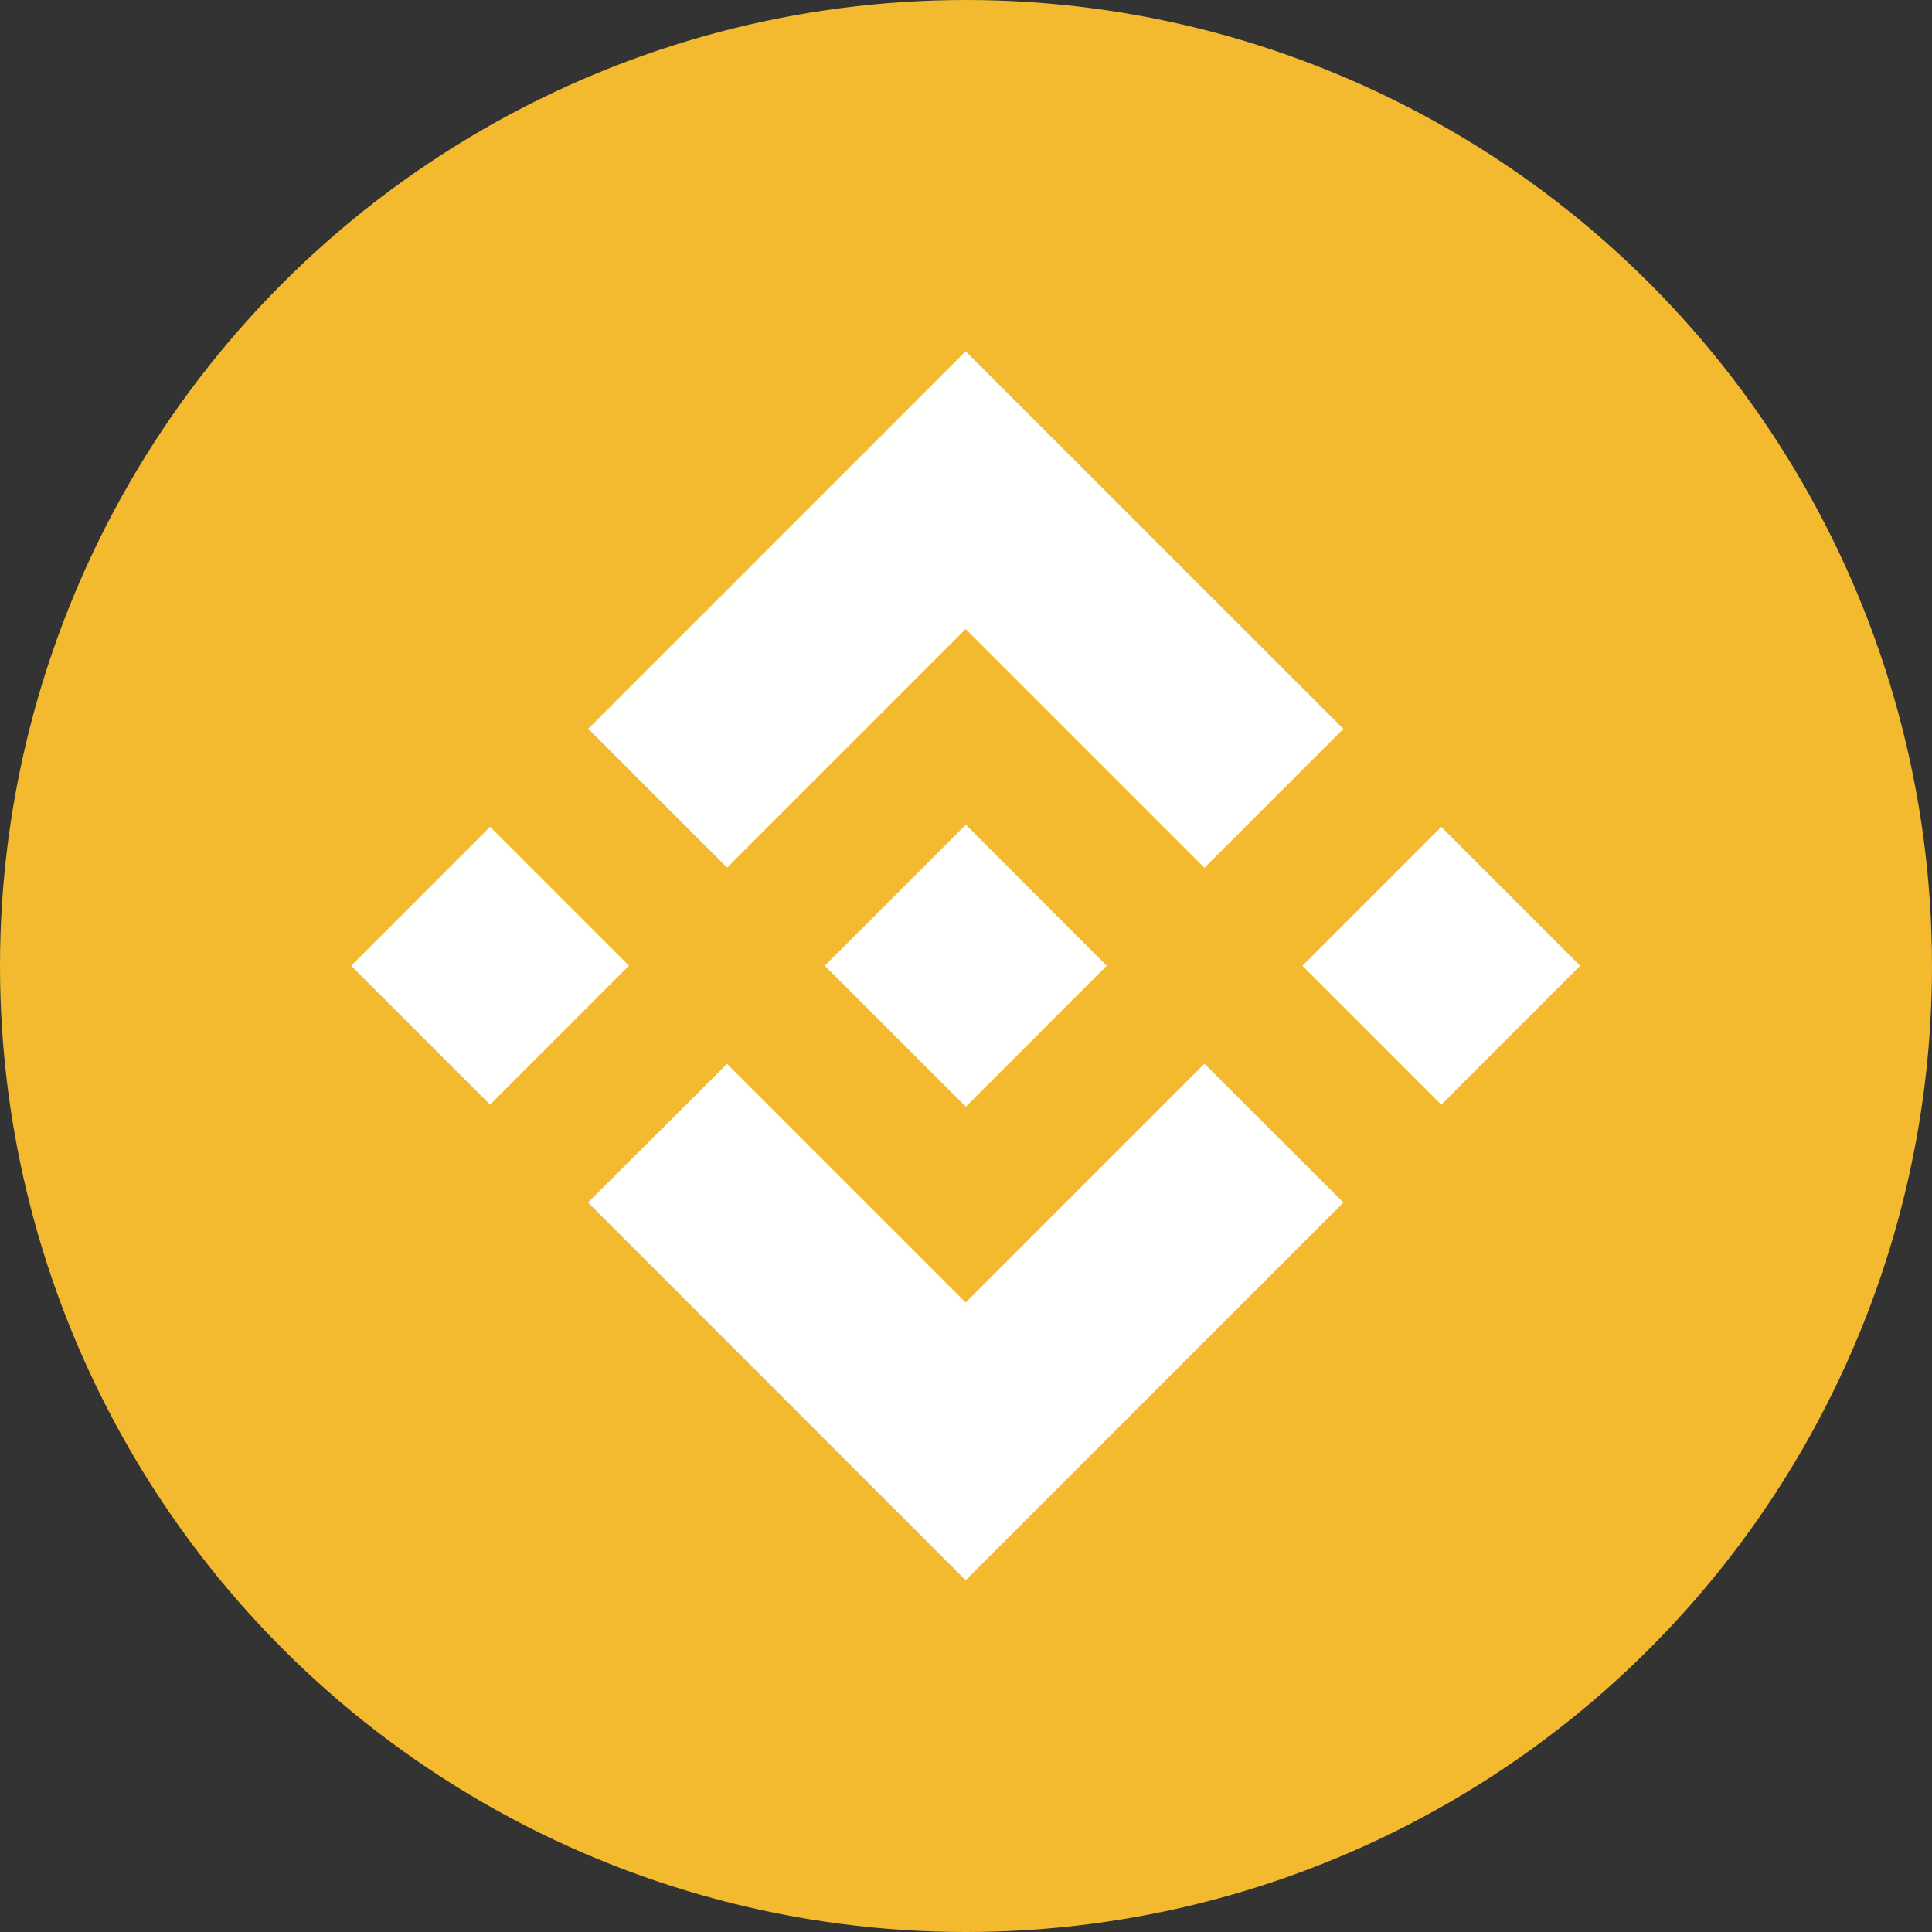 <svg width="24" height="24" viewBox="0 0 24 24" fill="none" xmlns="http://www.w3.org/2000/svg">
<rect x="0" y="0" width="24" height="24" fill="#333333" stroke="none"/>
<circle cx="12" cy="12" r="12" fill="#F3BA2F"/>
<path d="M9.031 10.779L11.996 7.814L14.962 10.78L16.688 9.055L11.996 4.364L7.307 9.053L9.032 10.778L9.031 10.779ZM4.363 11.997L6.088 10.271L7.813 11.996L6.088 13.722L4.363 11.997ZM9.031 13.215L11.996 16.18L14.962 13.214L16.688 14.938L16.688 14.939L11.996 19.63L7.307 14.94L7.304 14.938L9.032 13.215L9.031 13.215ZM16.179 11.998L17.904 10.272L19.629 11.997L17.904 13.723L16.179 11.998Z" fill="white"/>
<path d="M13.747 11.996H13.748L11.998 10.245L10.704 11.539L10.555 11.687L10.248 11.994L10.246 11.996L10.248 11.999L11.998 13.748L13.748 11.997L13.749 11.996L13.747 11.996" fill="white"/>
</svg>
